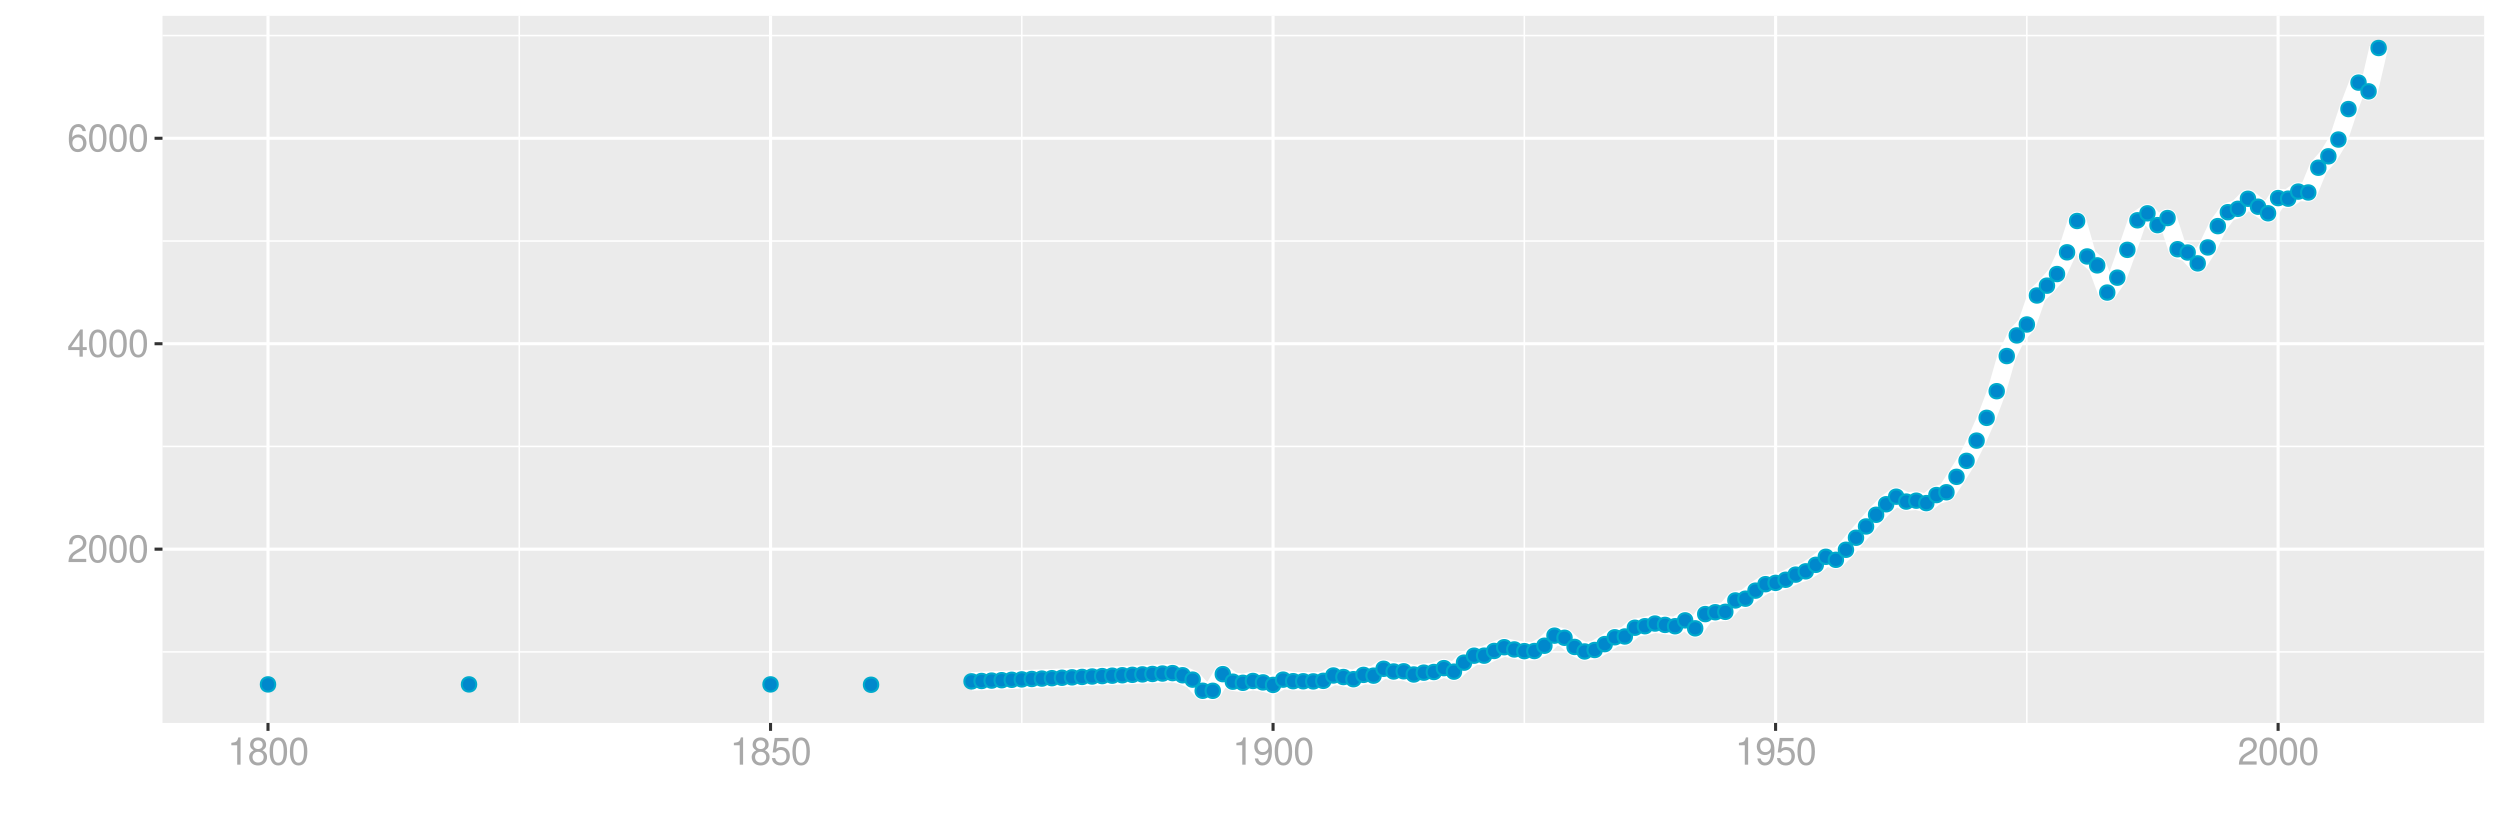 <?xml version="1.0" encoding="UTF-8"?>
<svg xmlns="http://www.w3.org/2000/svg" xmlns:xlink="http://www.w3.org/1999/xlink" width="864pt" height="288pt" viewBox="0 0 864 288" version="1.1">
<defs>
<g>
<symbol overflow="visible" id="glyph0-0">
<path style="stroke:none;" d=""/>
</symbol>
<symbol overflow="visible" id="glyph0-1">
<path style="stroke:none;" d="M 6.578 -1.125 L 1.734 -1.125 C 1.844 -1.906 2.266 -2.406 3.391 -3.094 L 4.688 -3.828 C 5.984 -4.531 6.641 -5.5 6.641 -6.656 C 6.641 -7.438 6.328 -8.156 5.781 -8.672 C 5.234 -9.172 4.562 -9.406 3.688 -9.406 C 2.516 -9.406 1.656 -8.984 1.141 -8.172 C 0.812 -7.688 0.672 -7.094 0.656 -6.156 L 1.797 -6.156 C 1.828 -6.781 1.906 -7.156 2.062 -7.469 C 2.359 -8.047 2.969 -8.391 3.656 -8.391 C 4.688 -8.391 5.469 -7.641 5.469 -6.625 C 5.469 -5.875 5.047 -5.219 4.219 -4.766 L 3.031 -4.062 C 1.109 -2.953 0.547 -2.062 0.438 -0.016 L 6.578 -0.016 Z M 6.578 -1.125 "/>
</symbol>
<symbol overflow="visible" id="glyph0-2">
<path style="stroke:none;" d="M 3.578 -9.406 C 2.719 -9.406 1.938 -9.016 1.453 -8.375 C 0.859 -7.547 0.562 -6.297 0.562 -4.547 C 0.562 -1.375 1.594 0.297 3.578 0.297 C 5.531 0.297 6.594 -1.375 6.594 -4.469 C 6.594 -6.297 6.312 -7.516 5.688 -8.375 C 5.219 -9.016 4.453 -9.406 3.578 -9.406 Z M 3.578 -8.391 C 4.812 -8.391 5.422 -7.125 5.422 -4.578 C 5.422 -1.891 4.828 -0.656 3.547 -0.656 C 2.344 -0.656 1.734 -1.953 1.734 -4.531 C 1.734 -7.125 2.344 -8.391 3.578 -8.391 Z M 3.578 -8.391 "/>
</symbol>
<symbol overflow="visible" id="glyph0-3">
<path style="stroke:none;" d="M 4.25 -2.281 L 4.25 0 L 5.391 0 L 5.391 -2.281 L 6.766 -2.281 L 6.766 -3.297 L 5.391 -3.297 L 5.391 -9.406 L 4.547 -9.406 L 0.359 -3.484 L 0.359 -2.281 Z M 4.25 -3.297 L 1.359 -3.297 L 4.25 -7.453 Z M 4.25 -3.297 "/>
</symbol>
<symbol overflow="visible" id="glyph0-4">
<path style="stroke:none;" d="M 6.469 -6.953 C 6.25 -8.484 5.266 -9.406 3.859 -9.406 C 2.844 -9.406 1.938 -8.906 1.391 -8.062 C 0.812 -7.141 0.562 -6 0.562 -4.297 C 0.562 -2.703 0.781 -1.703 1.344 -0.875 C 1.828 -0.109 2.641 0.297 3.656 0.297 C 5.406 0.297 6.672 -1.016 6.672 -2.844 C 6.672 -4.578 5.5 -5.797 3.844 -5.797 C 2.938 -5.797 2.219 -5.453 1.734 -4.766 C 1.734 -7.094 2.469 -8.391 3.781 -8.391 C 4.594 -8.391 5.141 -7.859 5.328 -6.953 Z M 3.703 -4.781 C 4.812 -4.781 5.5 -4 5.5 -2.75 C 5.5 -1.578 4.719 -0.719 3.672 -0.719 C 2.594 -0.719 1.797 -1.609 1.797 -2.812 C 1.797 -3.984 2.578 -4.781 3.703 -4.781 Z M 3.703 -4.781 "/>
</symbol>
<symbol overflow="visible" id="glyph0-5">
<path style="stroke:none;" d="M 3.359 -6.688 L 3.359 0 L 4.516 0 L 4.516 -9.406 L 3.75 -9.406 C 3.359 -7.953 3.094 -7.766 1.328 -7.531 L 1.328 -6.688 Z M 3.359 -6.688 "/>
</symbol>
<symbol overflow="visible" id="glyph0-6">
<path style="stroke:none;" d="M 5.078 -4.953 C 6.047 -5.531 6.344 -6 6.344 -6.891 C 6.344 -8.375 5.219 -9.406 3.578 -9.406 C 1.953 -9.406 0.812 -8.375 0.812 -6.906 C 0.812 -6 1.109 -5.547 2.047 -4.953 C 1 -4.422 0.484 -3.656 0.484 -2.609 C 0.484 -0.891 1.734 0.297 3.578 0.297 C 5.391 0.297 6.672 -0.891 6.672 -2.609 C 6.672 -3.656 6.156 -4.422 5.078 -4.953 Z M 3.578 -8.391 C 4.547 -8.391 5.172 -7.797 5.172 -6.859 C 5.172 -5.984 4.531 -5.391 3.578 -5.391 C 2.594 -5.391 1.969 -5.984 1.969 -6.891 C 1.969 -7.797 2.594 -8.391 3.578 -8.391 Z M 3.578 -4.438 C 4.719 -4.438 5.5 -3.672 5.5 -2.594 C 5.5 -1.453 4.734 -0.719 3.547 -0.719 C 2.438 -0.719 1.656 -1.484 1.656 -2.578 C 1.656 -3.688 2.422 -4.438 3.578 -4.438 Z M 3.578 -4.438 "/>
</symbol>
<symbol overflow="visible" id="glyph0-7">
<path style="stroke:none;" d="M 6.188 -9.219 L 1.438 -9.219 L 0.734 -4.203 L 1.797 -4.203 C 2.328 -4.844 2.766 -5.062 3.5 -5.062 C 4.734 -5.062 5.5 -4.219 5.5 -2.844 C 5.5 -1.516 4.734 -0.719 3.484 -0.719 C 2.484 -0.719 1.875 -1.219 1.594 -2.266 L 0.453 -2.266 C 0.609 -1.516 0.734 -1.141 1.016 -0.812 C 1.531 -0.109 2.469 0.297 3.516 0.297 C 5.375 0.297 6.672 -1.047 6.672 -3 C 6.672 -4.828 5.453 -6.078 3.688 -6.078 C 3.047 -6.078 2.516 -5.906 1.984 -5.516 L 2.359 -8.094 L 6.188 -8.094 Z M 6.188 -9.219 "/>
</symbol>
<symbol overflow="visible" id="glyph0-8">
<path style="stroke:none;" d="M 0.688 -2.141 C 0.906 -0.609 1.891 0.297 3.297 0.297 C 4.328 0.297 5.234 -0.188 5.781 -1.047 C 6.359 -1.969 6.609 -3.109 6.609 -4.812 C 6.609 -6.391 6.391 -7.391 5.844 -8.234 C 5.328 -9 4.531 -9.406 3.516 -9.406 C 1.75 -9.406 0.5 -8.094 0.5 -6.266 C 0.5 -4.531 1.656 -3.312 3.328 -3.312 C 4.203 -3.312 4.844 -3.625 5.438 -4.344 C 5.422 -2 4.688 -0.719 3.375 -0.719 C 2.578 -0.719 2.016 -1.234 1.828 -2.141 Z M 3.5 -8.391 C 4.562 -8.391 5.375 -7.5 5.375 -6.297 C 5.375 -5.141 4.594 -4.328 3.453 -4.328 C 2.359 -4.328 1.656 -5.109 1.656 -6.359 C 1.656 -7.547 2.438 -8.391 3.5 -8.391 Z M 3.5 -8.391 "/>
</symbol>
</g>
<clipPath id="clip1">
  <path d="M 56.152 5.48 L 858.523 5.48 L 858.523 249.852 L 56.152 249.852 Z M 56.152 5.48 "/>
</clipPath>
<clipPath id="clip2">
  <path d="M 56.152 225 L 858.523 225 L 858.523 226 L 56.152 226 Z M 56.152 225 "/>
</clipPath>
<clipPath id="clip3">
  <path d="M 56.152 154 L 858.523 154 L 858.523 155 L 56.152 155 Z M 56.152 154 "/>
</clipPath>
<clipPath id="clip4">
  <path d="M 56.152 83 L 858.523 83 L 858.523 84 L 56.152 84 Z M 56.152 83 "/>
</clipPath>
<clipPath id="clip5">
  <path d="M 56.152 12 L 858.523 12 L 858.523 13 L 56.152 13 Z M 56.152 12 "/>
</clipPath>
<clipPath id="clip6">
  <path d="M 179 5.48 L 180 5.48 L 180 249.852 L 179 249.852 Z M 179 5.48 "/>
</clipPath>
<clipPath id="clip7">
  <path d="M 352 5.48 L 354 5.48 L 354 249.852 L 352 249.852 Z M 352 5.48 "/>
</clipPath>
<clipPath id="clip8">
  <path d="M 526 5.48 L 528 5.48 L 528 249.852 L 526 249.852 Z M 526 5.48 "/>
</clipPath>
<clipPath id="clip9">
  <path d="M 700 5.48 L 701 5.48 L 701 249.852 L 700 249.852 Z M 700 5.48 "/>
</clipPath>
<clipPath id="clip10">
  <path d="M 56.152 189 L 858.523 189 L 858.523 191 L 56.152 191 Z M 56.152 189 "/>
</clipPath>
<clipPath id="clip11">
  <path d="M 56.152 118 L 858.523 118 L 858.523 120 L 56.152 120 Z M 56.152 118 "/>
</clipPath>
<clipPath id="clip12">
  <path d="M 56.152 47 L 858.523 47 L 858.523 49 L 56.152 49 Z M 56.152 47 "/>
</clipPath>
<clipPath id="clip13">
  <path d="M 92 5.48 L 94 5.48 L 94 249.852 L 92 249.852 Z M 92 5.48 "/>
</clipPath>
<clipPath id="clip14">
  <path d="M 265 5.48 L 267 5.48 L 267 249.852 L 265 249.852 Z M 265 5.48 "/>
</clipPath>
<clipPath id="clip15">
  <path d="M 439 5.48 L 441 5.48 L 441 249.852 L 439 249.852 Z M 439 5.48 "/>
</clipPath>
<clipPath id="clip16">
  <path d="M 613 5.48 L 615 5.48 L 615 249.852 L 613 249.852 Z M 613 5.48 "/>
</clipPath>
<clipPath id="clip17">
  <path d="M 786 5.48 L 788 5.48 L 788 249.852 L 786 249.852 Z M 786 5.48 "/>
</clipPath>
</defs>
<g id="surface4736">
<rect x="0" y="0" width="864" height="288" style="fill:rgb(100%,100%,100%);fill-opacity:1;stroke:none;"/>
<rect x="0" y="0" width="864" height="288" style="fill:rgb(100%,100%,100%);fill-opacity:1;stroke:none;"/>
<path style="fill:none;stroke-width:1.067;stroke-linecap:round;stroke-linejoin:round;stroke:rgb(100%,100%,100%);stroke-opacity:1;stroke-miterlimit:10;" d="M 0 288 L 864 288 L 864 0 L 0 0 Z M 0 288 "/>
<g clip-path="url(#clip1)" clip-rule="nonzero">
<path style=" stroke:none;fill-rule:nonzero;fill:rgb(92.157%,92.157%,92.157%);fill-opacity:1;" d="M 56.152 249.848 L 858.523 249.848 L 858.523 5.477 L 56.152 5.477 Z M 56.152 249.848 "/>
</g>
<g clip-path="url(#clip2)" clip-rule="nonzero">
<path style="fill:none;stroke-width:0.533;stroke-linecap:butt;stroke-linejoin:round;stroke:rgb(100%,100%,100%);stroke-opacity:1;stroke-miterlimit:10;" d="M 56.152 225.293 L 858.52 225.293 "/>
</g>
<g clip-path="url(#clip3)" clip-rule="nonzero">
<path style="fill:none;stroke-width:0.533;stroke-linecap:butt;stroke-linejoin:round;stroke:rgb(100%,100%,100%);stroke-opacity:1;stroke-miterlimit:10;" d="M 56.152 154.293 L 858.52 154.293 "/>
</g>
<g clip-path="url(#clip4)" clip-rule="nonzero">
<path style="fill:none;stroke-width:0.533;stroke-linecap:butt;stroke-linejoin:round;stroke:rgb(100%,100%,100%);stroke-opacity:1;stroke-miterlimit:10;" d="M 56.152 83.293 L 858.52 83.293 "/>
</g>
<g clip-path="url(#clip5)" clip-rule="nonzero">
<path style="fill:none;stroke-width:0.533;stroke-linecap:butt;stroke-linejoin:round;stroke:rgb(100%,100%,100%);stroke-opacity:1;stroke-miterlimit:10;" d="M 56.152 12.293 L 858.52 12.293 "/>
</g>
<g clip-path="url(#clip6)" clip-rule="nonzero">
<path style="fill:none;stroke-width:0.533;stroke-linecap:butt;stroke-linejoin:round;stroke:rgb(100%,100%,100%);stroke-opacity:1;stroke-miterlimit:10;" d="M 179.457 249.848 L 179.457 5.48 "/>
</g>
<g clip-path="url(#clip7)" clip-rule="nonzero">
<path style="fill:none;stroke-width:0.533;stroke-linecap:butt;stroke-linejoin:round;stroke:rgb(100%,100%,100%);stroke-opacity:1;stroke-miterlimit:10;" d="M 353.133 249.848 L 353.133 5.48 "/>
</g>
<g clip-path="url(#clip8)" clip-rule="nonzero">
<path style="fill:none;stroke-width:0.533;stroke-linecap:butt;stroke-linejoin:round;stroke:rgb(100%,100%,100%);stroke-opacity:1;stroke-miterlimit:10;" d="M 526.805 249.848 L 526.805 5.48 "/>
</g>
<g clip-path="url(#clip9)" clip-rule="nonzero">
<path style="fill:none;stroke-width:0.533;stroke-linecap:butt;stroke-linejoin:round;stroke:rgb(100%,100%,100%);stroke-opacity:1;stroke-miterlimit:10;" d="M 700.477 249.848 L 700.477 5.48 "/>
</g>
<g clip-path="url(#clip10)" clip-rule="nonzero">
<path style="fill:none;stroke-width:1.067;stroke-linecap:butt;stroke-linejoin:round;stroke:rgb(100%,100%,100%);stroke-opacity:1;stroke-miterlimit:10;" d="M 56.152 189.793 L 858.52 189.793 "/>
</g>
<g clip-path="url(#clip11)" clip-rule="nonzero">
<path style="fill:none;stroke-width:1.067;stroke-linecap:butt;stroke-linejoin:round;stroke:rgb(100%,100%,100%);stroke-opacity:1;stroke-miterlimit:10;" d="M 56.152 118.793 L 858.52 118.793 "/>
</g>
<g clip-path="url(#clip12)" clip-rule="nonzero">
<path style="fill:none;stroke-width:1.067;stroke-linecap:butt;stroke-linejoin:round;stroke:rgb(100%,100%,100%);stroke-opacity:1;stroke-miterlimit:10;" d="M 56.152 47.793 L 858.52 47.793 "/>
</g>
<g clip-path="url(#clip13)" clip-rule="nonzero">
<path style="fill:none;stroke-width:1.067;stroke-linecap:butt;stroke-linejoin:round;stroke:rgb(100%,100%,100%);stroke-opacity:1;stroke-miterlimit:10;" d="M 92.621 249.848 L 92.621 5.48 "/>
</g>
<g clip-path="url(#clip14)" clip-rule="nonzero">
<path style="fill:none;stroke-width:1.067;stroke-linecap:butt;stroke-linejoin:round;stroke:rgb(100%,100%,100%);stroke-opacity:1;stroke-miterlimit:10;" d="M 266.297 249.848 L 266.297 5.48 "/>
</g>
<g clip-path="url(#clip15)" clip-rule="nonzero">
<path style="fill:none;stroke-width:1.067;stroke-linecap:butt;stroke-linejoin:round;stroke:rgb(100%,100%,100%);stroke-opacity:1;stroke-miterlimit:10;" d="M 439.969 249.848 L 439.969 5.48 "/>
</g>
<g clip-path="url(#clip16)" clip-rule="nonzero">
<path style="fill:none;stroke-width:1.067;stroke-linecap:butt;stroke-linejoin:round;stroke:rgb(100%,100%,100%);stroke-opacity:1;stroke-miterlimit:10;" d="M 613.641 249.848 L 613.641 5.48 "/>
</g>
<g clip-path="url(#clip17)" clip-rule="nonzero">
<path style="fill:none;stroke-width:1.067;stroke-linecap:butt;stroke-linejoin:round;stroke:rgb(100%,100%,100%);stroke-opacity:1;stroke-miterlimit:10;" d="M 787.316 249.848 L 787.316 5.48 "/>
</g>
<path style="fill:none;stroke-width:6.402;stroke-linecap:butt;stroke-linejoin:round;stroke:rgb(100%,100%,100%);stroke-opacity:1;stroke-miterlimit:10;" d="M 335.766 235.484 L 346.184 235.074 L 349.66 234.938 L 353.133 234.797 L 356.605 234.66 L 363.551 234.379 L 367.027 234.234 L 370.5 234.094 L 380.918 233.66 L 384.395 233.516 L 391.34 233.219 L 394.812 233.074 L 398.285 232.926 L 401.762 232.773 L 405.234 232.625 L 408.707 233.367 L 412.18 234.883 L 415.652 238.727 L 419.129 238.742 L 422.602 232.984 L 426.074 235.59 L 429.547 235.977 L 433.02 235.34 L 436.496 235.84 L 439.969 236.711 L 443.441 234.883 L 446.914 235.418 L 450.391 235.449 L 453.863 235.492 L 457.336 235.301 L 460.809 233.449 L 464.281 233.984 L 467.758 234.734 L 471.23 233.238 L 474.703 233.504 L 478.176 231.129 L 481.648 232.066 L 485.125 232.004 L 488.598 233.105 L 492.07 232.469 L 495.543 232.246 L 499.016 230.906 L 502.492 232.121 L 505.965 229.012 L 509.438 226.605 L 512.91 226.594 L 516.383 224.973 L 519.859 223.676 L 523.332 224.445 L 526.805 225.031 L 530.277 225 L 533.75 223.172 L 537.227 219.68 L 540.699 220.414 L 544.172 223.582 L 547.645 225.145 L 551.117 224.641 L 554.594 222.605 L 558.066 220.242 L 561.539 219.969 L 565.012 216.949 L 568.488 216.422 L 571.961 215.496 L 575.434 215.965 L 578.906 216.43 L 582.379 214.398 L 585.855 217.156 L 589.328 212.23 L 592.801 211.594 L 596.273 211.453 L 599.746 207.512 L 603.223 206.91 L 606.695 204.129 L 610.168 201.891 L 613.641 201.449 L 617.113 200.371 L 620.59 198.59 L 624.062 197.457 L 627.535 195.203 L 631.008 192.43 L 634.48 193.469 L 637.957 190.004 L 641.43 185.848 L 644.902 181.949 L 648.375 177.906 L 651.848 174.27 L 655.324 171.656 L 658.797 173.348 L 662.27 173.031 L 665.742 173.875 L 669.219 171.094 L 672.691 170.129 L 676.164 164.793 L 679.637 159.27 L 683.109 152.281 L 686.586 144.406 L 690.059 135.199 L 693.531 123.051 L 697.004 115.922 L 700.477 112.141 L 703.953 102.121 L 707.426 98.723 L 710.898 94.711 L 714.371 87.199 L 717.844 76.371 L 721.32 88.633 L 724.793 91.715 L 728.266 101.109 L 731.738 95.961 L 735.211 86.348 L 738.688 76.137 L 742.16 73.727 L 745.633 77.809 L 749.105 75.352 L 752.578 86.133 L 756.055 87.277 L 759.527 91.023 L 763 85.512 L 766.473 78.148 L 769.945 73.34 L 773.422 72.172 L 776.895 68.691 L 780.367 71.441 L 783.84 73.715 L 787.316 68.457 L 790.789 68.66 L 794.262 66.211 L 797.734 66.523 L 801.207 57.969 L 804.684 54.023 L 808.156 48.227 L 811.629 37.691 L 815.102 28.551 L 818.574 31.57 L 822.051 16.586 "/>
<path style="fill-rule:nonzero;fill:rgb(0%,53.333%,80%);fill-opacity:1;stroke-width:0.709;stroke-linecap:round;stroke-linejoin:round;stroke:rgb(0%,66.667%,80%);stroke-opacity:1;stroke-miterlimit:10;" d="M 95.109 236.531 C 95.109 239.848 90.133 239.848 90.133 236.531 C 90.133 233.211 95.109 233.211 95.109 236.531 "/>
<path style="fill-rule:nonzero;fill:rgb(0%,53.333%,80%);fill-opacity:1;stroke-width:0.709;stroke-linecap:round;stroke-linejoin:round;stroke:rgb(0%,66.667%,80%);stroke-opacity:1;stroke-miterlimit:10;" d="M 164.578 236.531 C 164.578 239.848 159.602 239.848 159.602 236.531 C 159.602 233.211 164.578 233.211 164.578 236.531 "/>
<path style="fill-rule:nonzero;fill:rgb(0%,53.333%,80%);fill-opacity:1;stroke-width:0.709;stroke-linecap:round;stroke-linejoin:round;stroke:rgb(0%,66.667%,80%);stroke-opacity:1;stroke-miterlimit:10;" d="M 268.785 236.531 C 268.785 239.848 263.809 239.848 263.809 236.531 C 263.809 233.211 268.785 233.211 268.785 236.531 "/>
<path style="fill-rule:nonzero;fill:rgb(0%,53.333%,80%);fill-opacity:1;stroke-width:0.709;stroke-linecap:round;stroke-linejoin:round;stroke:rgb(0%,66.667%,80%);stroke-opacity:1;stroke-miterlimit:10;" d="M 303.52 236.652 C 303.52 239.969 298.543 239.969 298.543 236.652 C 298.543 233.336 303.52 233.336 303.52 236.652 "/>
<path style="fill-rule:nonzero;fill:rgb(0%,53.333%,80%);fill-opacity:1;stroke-width:0.709;stroke-linecap:round;stroke-linejoin:round;stroke:rgb(0%,66.667%,80%);stroke-opacity:1;stroke-miterlimit:10;" d="M 338.254 235.484 C 338.254 238.801 333.277 238.801 333.277 235.484 C 333.277 232.164 338.254 232.164 338.254 235.484 "/>
<path style="fill-rule:nonzero;fill:rgb(0%,53.333%,80%);fill-opacity:1;stroke-width:0.709;stroke-linecap:round;stroke-linejoin:round;stroke:rgb(0%,66.667%,80%);stroke-opacity:1;stroke-miterlimit:10;" d="M 341.727 235.348 C 341.727 238.664 336.75 238.664 336.75 235.348 C 336.75 232.027 341.727 232.027 341.727 235.348 "/>
<path style="fill-rule:nonzero;fill:rgb(0%,53.333%,80%);fill-opacity:1;stroke-width:0.709;stroke-linecap:round;stroke-linejoin:round;stroke:rgb(0%,66.667%,80%);stroke-opacity:1;stroke-miterlimit:10;" d="M 345.199 235.211 C 345.199 238.527 340.223 238.527 340.223 235.211 C 340.223 231.895 345.199 231.895 345.199 235.211 "/>
<path style="fill-rule:nonzero;fill:rgb(0%,53.333%,80%);fill-opacity:1;stroke-width:0.709;stroke-linecap:round;stroke-linejoin:round;stroke:rgb(0%,66.667%,80%);stroke-opacity:1;stroke-miterlimit:10;" d="M 348.672 235.074 C 348.672 238.395 343.695 238.395 343.695 235.074 C 343.695 231.758 348.672 231.758 348.672 235.074 "/>
<path style="fill-rule:nonzero;fill:rgb(0%,53.333%,80%);fill-opacity:1;stroke-width:0.709;stroke-linecap:round;stroke-linejoin:round;stroke:rgb(0%,66.667%,80%);stroke-opacity:1;stroke-miterlimit:10;" d="M 352.148 234.938 C 352.148 238.254 347.172 238.254 347.172 234.938 C 347.172 231.617 352.148 231.617 352.148 234.938 "/>
<path style="fill-rule:nonzero;fill:rgb(0%,53.333%,80%);fill-opacity:1;stroke-width:0.709;stroke-linecap:round;stroke-linejoin:round;stroke:rgb(0%,66.667%,80%);stroke-opacity:1;stroke-miterlimit:10;" d="M 355.621 234.797 C 355.621 238.113 350.645 238.113 350.645 234.797 C 350.645 231.477 355.621 231.477 355.621 234.797 "/>
<path style="fill-rule:nonzero;fill:rgb(0%,53.333%,80%);fill-opacity:1;stroke-width:0.709;stroke-linecap:round;stroke-linejoin:round;stroke:rgb(0%,66.667%,80%);stroke-opacity:1;stroke-miterlimit:10;" d="M 359.094 234.66 C 359.094 237.977 354.117 237.977 354.117 234.66 C 354.117 231.34 359.094 231.34 359.094 234.66 "/>
<path style="fill-rule:nonzero;fill:rgb(0%,53.333%,80%);fill-opacity:1;stroke-width:0.709;stroke-linecap:round;stroke-linejoin:round;stroke:rgb(0%,66.667%,80%);stroke-opacity:1;stroke-miterlimit:10;" d="M 362.566 234.52 C 362.566 237.836 357.59 237.836 357.59 234.52 C 357.59 231.203 362.566 231.203 362.566 234.52 "/>
<path style="fill-rule:nonzero;fill:rgb(0%,53.333%,80%);fill-opacity:1;stroke-width:0.709;stroke-linecap:round;stroke-linejoin:round;stroke:rgb(0%,66.667%,80%);stroke-opacity:1;stroke-miterlimit:10;" d="M 366.039 234.379 C 366.039 237.695 361.062 237.695 361.062 234.379 C 361.062 231.059 366.039 231.059 366.039 234.379 "/>
<path style="fill-rule:nonzero;fill:rgb(0%,53.333%,80%);fill-opacity:1;stroke-width:0.709;stroke-linecap:round;stroke-linejoin:round;stroke:rgb(0%,66.667%,80%);stroke-opacity:1;stroke-miterlimit:10;" d="M 369.516 234.234 C 369.516 237.551 364.539 237.551 364.539 234.234 C 364.539 230.918 369.516 230.918 369.516 234.234 "/>
<path style="fill-rule:nonzero;fill:rgb(0%,53.333%,80%);fill-opacity:1;stroke-width:0.709;stroke-linecap:round;stroke-linejoin:round;stroke:rgb(0%,66.667%,80%);stroke-opacity:1;stroke-miterlimit:10;" d="M 372.988 234.094 C 372.988 237.41 368.012 237.41 368.012 234.094 C 368.012 230.773 372.988 230.773 372.988 234.094 "/>
<path style="fill-rule:nonzero;fill:rgb(0%,53.333%,80%);fill-opacity:1;stroke-width:0.709;stroke-linecap:round;stroke-linejoin:round;stroke:rgb(0%,66.667%,80%);stroke-opacity:1;stroke-miterlimit:10;" d="M 376.461 233.949 C 376.461 237.266 371.484 237.266 371.484 233.949 C 371.484 230.629 376.461 230.629 376.461 233.949 "/>
<path style="fill-rule:nonzero;fill:rgb(0%,53.333%,80%);fill-opacity:1;stroke-width:0.709;stroke-linecap:round;stroke-linejoin:round;stroke:rgb(0%,66.667%,80%);stroke-opacity:1;stroke-miterlimit:10;" d="M 379.934 233.805 C 379.934 237.121 374.957 237.121 374.957 233.805 C 374.957 230.484 379.934 230.484 379.934 233.805 "/>
<path style="fill-rule:nonzero;fill:rgb(0%,53.333%,80%);fill-opacity:1;stroke-width:0.709;stroke-linecap:round;stroke-linejoin:round;stroke:rgb(0%,66.667%,80%);stroke-opacity:1;stroke-miterlimit:10;" d="M 383.406 233.66 C 383.406 236.98 378.43 236.98 378.43 233.66 C 378.43 230.344 383.406 230.344 383.406 233.66 "/>
<path style="fill-rule:nonzero;fill:rgb(0%,53.333%,80%);fill-opacity:1;stroke-width:0.709;stroke-linecap:round;stroke-linejoin:round;stroke:rgb(0%,66.667%,80%);stroke-opacity:1;stroke-miterlimit:10;" d="M 386.883 233.516 C 386.883 236.832 381.906 236.832 381.906 233.516 C 381.906 230.199 386.883 230.199 386.883 233.516 "/>
<path style="fill-rule:nonzero;fill:rgb(0%,53.333%,80%);fill-opacity:1;stroke-width:0.709;stroke-linecap:round;stroke-linejoin:round;stroke:rgb(0%,66.667%,80%);stroke-opacity:1;stroke-miterlimit:10;" d="M 390.355 233.367 C 390.355 236.684 385.379 236.684 385.379 233.367 C 385.379 230.051 390.355 230.051 390.355 233.367 "/>
<path style="fill-rule:nonzero;fill:rgb(0%,53.333%,80%);fill-opacity:1;stroke-width:0.709;stroke-linecap:round;stroke-linejoin:round;stroke:rgb(0%,66.667%,80%);stroke-opacity:1;stroke-miterlimit:10;" d="M 393.828 233.219 C 393.828 236.535 388.852 236.535 388.852 233.219 C 388.852 229.902 393.828 229.902 393.828 233.219 "/>
<path style="fill-rule:nonzero;fill:rgb(0%,53.333%,80%);fill-opacity:1;stroke-width:0.709;stroke-linecap:round;stroke-linejoin:round;stroke:rgb(0%,66.667%,80%);stroke-opacity:1;stroke-miterlimit:10;" d="M 397.301 233.074 C 397.301 236.391 392.324 236.391 392.324 233.074 C 392.324 229.754 397.301 229.754 397.301 233.074 "/>
<path style="fill-rule:nonzero;fill:rgb(0%,53.333%,80%);fill-opacity:1;stroke-width:0.709;stroke-linecap:round;stroke-linejoin:round;stroke:rgb(0%,66.667%,80%);stroke-opacity:1;stroke-miterlimit:10;" d="M 400.773 232.926 C 400.773 236.242 395.797 236.242 395.797 232.926 C 395.797 229.605 400.773 229.605 400.773 232.926 "/>
<path style="fill-rule:nonzero;fill:rgb(0%,53.333%,80%);fill-opacity:1;stroke-width:0.709;stroke-linecap:round;stroke-linejoin:round;stroke:rgb(0%,66.667%,80%);stroke-opacity:1;stroke-miterlimit:10;" d="M 404.25 232.773 C 404.25 236.094 399.273 236.094 399.273 232.773 C 399.273 229.457 404.25 229.457 404.25 232.773 "/>
<path style="fill-rule:nonzero;fill:rgb(0%,53.333%,80%);fill-opacity:1;stroke-width:0.709;stroke-linecap:round;stroke-linejoin:round;stroke:rgb(0%,66.667%,80%);stroke-opacity:1;stroke-miterlimit:10;" d="M 407.723 232.625 C 407.723 235.941 402.746 235.941 402.746 232.625 C 402.746 229.309 407.723 229.309 407.723 232.625 "/>
<path style="fill-rule:nonzero;fill:rgb(0%,53.333%,80%);fill-opacity:1;stroke-width:0.709;stroke-linecap:round;stroke-linejoin:round;stroke:rgb(0%,66.667%,80%);stroke-opacity:1;stroke-miterlimit:10;" d="M 411.195 233.367 C 411.195 236.688 406.219 236.688 406.219 233.367 C 406.219 230.051 411.195 230.051 411.195 233.367 "/>
<path style="fill-rule:nonzero;fill:rgb(0%,53.333%,80%);fill-opacity:1;stroke-width:0.709;stroke-linecap:round;stroke-linejoin:round;stroke:rgb(0%,66.667%,80%);stroke-opacity:1;stroke-miterlimit:10;" d="M 414.668 234.883 C 414.668 238.199 409.691 238.199 409.691 234.883 C 409.691 231.566 414.668 231.566 414.668 234.883 "/>
<path style="fill-rule:nonzero;fill:rgb(0%,53.333%,80%);fill-opacity:1;stroke-width:0.709;stroke-linecap:round;stroke-linejoin:round;stroke:rgb(0%,66.667%,80%);stroke-opacity:1;stroke-miterlimit:10;" d="M 418.141 238.727 C 418.141 242.047 413.164 242.047 413.164 238.727 C 413.164 235.41 418.141 235.41 418.141 238.727 "/>
<path style="fill-rule:nonzero;fill:rgb(0%,53.333%,80%);fill-opacity:1;stroke-width:0.709;stroke-linecap:round;stroke-linejoin:round;stroke:rgb(0%,66.667%,80%);stroke-opacity:1;stroke-miterlimit:10;" d="M 421.617 238.742 C 421.617 242.059 416.641 242.059 416.641 238.742 C 416.641 235.426 421.617 235.426 421.617 238.742 "/>
<path style="fill-rule:nonzero;fill:rgb(0%,53.333%,80%);fill-opacity:1;stroke-width:0.709;stroke-linecap:round;stroke-linejoin:round;stroke:rgb(0%,66.667%,80%);stroke-opacity:1;stroke-miterlimit:10;" d="M 425.09 232.984 C 425.09 236.301 420.113 236.301 420.113 232.984 C 420.113 229.664 425.09 229.664 425.09 232.984 "/>
<path style="fill-rule:nonzero;fill:rgb(0%,53.333%,80%);fill-opacity:1;stroke-width:0.709;stroke-linecap:round;stroke-linejoin:round;stroke:rgb(0%,66.667%,80%);stroke-opacity:1;stroke-miterlimit:10;" d="M 428.562 235.59 C 428.562 238.91 423.586 238.91 423.586 235.59 C 423.586 232.273 428.562 232.273 428.562 235.59 "/>
<path style="fill-rule:nonzero;fill:rgb(0%,53.333%,80%);fill-opacity:1;stroke-width:0.709;stroke-linecap:round;stroke-linejoin:round;stroke:rgb(0%,66.667%,80%);stroke-opacity:1;stroke-miterlimit:10;" d="M 432.035 235.977 C 432.035 239.293 427.059 239.293 427.059 235.977 C 427.059 232.66 432.035 232.66 432.035 235.977 "/>
<path style="fill-rule:nonzero;fill:rgb(0%,53.333%,80%);fill-opacity:1;stroke-width:0.709;stroke-linecap:round;stroke-linejoin:round;stroke:rgb(0%,66.667%,80%);stroke-opacity:1;stroke-miterlimit:10;" d="M 435.508 235.34 C 435.508 238.656 430.531 238.656 430.531 235.34 C 430.531 232.023 435.508 232.023 435.508 235.34 "/>
<path style="fill-rule:nonzero;fill:rgb(0%,53.333%,80%);fill-opacity:1;stroke-width:0.709;stroke-linecap:round;stroke-linejoin:round;stroke:rgb(0%,66.667%,80%);stroke-opacity:1;stroke-miterlimit:10;" d="M 438.984 235.84 C 438.984 239.156 434.008 239.156 434.008 235.84 C 434.008 232.52 438.984 232.52 438.984 235.84 "/>
<path style="fill-rule:nonzero;fill:rgb(0%,53.333%,80%);fill-opacity:1;stroke-width:0.709;stroke-linecap:round;stroke-linejoin:round;stroke:rgb(0%,66.667%,80%);stroke-opacity:1;stroke-miterlimit:10;" d="M 442.457 236.711 C 442.457 240.027 437.48 240.027 437.48 236.711 C 437.48 233.391 442.457 233.391 442.457 236.711 "/>
<path style="fill-rule:nonzero;fill:rgb(0%,53.333%,80%);fill-opacity:1;stroke-width:0.709;stroke-linecap:round;stroke-linejoin:round;stroke:rgb(0%,66.667%,80%);stroke-opacity:1;stroke-miterlimit:10;" d="M 445.93 234.883 C 445.93 238.199 440.953 238.199 440.953 234.883 C 440.953 231.562 445.93 231.562 445.93 234.883 "/>
<path style="fill-rule:nonzero;fill:rgb(0%,53.333%,80%);fill-opacity:1;stroke-width:0.709;stroke-linecap:round;stroke-linejoin:round;stroke:rgb(0%,66.667%,80%);stroke-opacity:1;stroke-miterlimit:10;" d="M 449.402 235.418 C 449.402 238.738 444.426 238.738 444.426 235.418 C 444.426 232.102 449.402 232.102 449.402 235.418 "/>
<path style="fill-rule:nonzero;fill:rgb(0%,53.333%,80%);fill-opacity:1;stroke-width:0.709;stroke-linecap:round;stroke-linejoin:round;stroke:rgb(0%,66.667%,80%);stroke-opacity:1;stroke-miterlimit:10;" d="M 452.879 235.449 C 452.879 238.766 447.902 238.766 447.902 235.449 C 447.902 232.133 452.879 232.133 452.879 235.449 "/>
<path style="fill-rule:nonzero;fill:rgb(0%,53.333%,80%);fill-opacity:1;stroke-width:0.709;stroke-linecap:round;stroke-linejoin:round;stroke:rgb(0%,66.667%,80%);stroke-opacity:1;stroke-miterlimit:10;" d="M 456.352 235.492 C 456.352 238.809 451.375 238.809 451.375 235.492 C 451.375 232.172 456.352 232.172 456.352 235.492 "/>
<path style="fill-rule:nonzero;fill:rgb(0%,53.333%,80%);fill-opacity:1;stroke-width:0.709;stroke-linecap:round;stroke-linejoin:round;stroke:rgb(0%,66.667%,80%);stroke-opacity:1;stroke-miterlimit:10;" d="M 459.824 235.301 C 459.824 238.617 454.848 238.617 454.848 235.301 C 454.848 231.98 459.824 231.98 459.824 235.301 "/>
<path style="fill-rule:nonzero;fill:rgb(0%,53.333%,80%);fill-opacity:1;stroke-width:0.709;stroke-linecap:round;stroke-linejoin:round;stroke:rgb(0%,66.667%,80%);stroke-opacity:1;stroke-miterlimit:10;" d="M 463.297 233.449 C 463.297 236.766 458.32 236.766 458.32 233.449 C 458.32 230.129 463.297 230.129 463.297 233.449 "/>
<path style="fill-rule:nonzero;fill:rgb(0%,53.333%,80%);fill-opacity:1;stroke-width:0.709;stroke-linecap:round;stroke-linejoin:round;stroke:rgb(0%,66.667%,80%);stroke-opacity:1;stroke-miterlimit:10;" d="M 466.77 233.984 C 466.77 237.301 461.793 237.301 461.793 233.984 C 461.793 230.664 466.77 230.664 466.77 233.984 "/>
<path style="fill-rule:nonzero;fill:rgb(0%,53.333%,80%);fill-opacity:1;stroke-width:0.709;stroke-linecap:round;stroke-linejoin:round;stroke:rgb(0%,66.667%,80%);stroke-opacity:1;stroke-miterlimit:10;" d="M 470.246 234.734 C 470.246 238.051 465.27 238.051 465.27 234.734 C 465.27 231.414 470.246 231.414 470.246 234.734 "/>
<path style="fill-rule:nonzero;fill:rgb(0%,53.333%,80%);fill-opacity:1;stroke-width:0.709;stroke-linecap:round;stroke-linejoin:round;stroke:rgb(0%,66.667%,80%);stroke-opacity:1;stroke-miterlimit:10;" d="M 473.719 233.238 C 473.719 236.555 468.742 236.555 468.742 233.238 C 468.742 229.922 473.719 229.922 473.719 233.238 "/>
<path style="fill-rule:nonzero;fill:rgb(0%,53.333%,80%);fill-opacity:1;stroke-width:0.709;stroke-linecap:round;stroke-linejoin:round;stroke:rgb(0%,66.667%,80%);stroke-opacity:1;stroke-miterlimit:10;" d="M 477.191 233.504 C 477.191 236.82 472.215 236.82 472.215 233.504 C 472.215 230.188 477.191 230.188 477.191 233.504 "/>
<path style="fill-rule:nonzero;fill:rgb(0%,53.333%,80%);fill-opacity:1;stroke-width:0.709;stroke-linecap:round;stroke-linejoin:round;stroke:rgb(0%,66.667%,80%);stroke-opacity:1;stroke-miterlimit:10;" d="M 480.664 231.129 C 480.664 234.445 475.688 234.445 475.688 231.129 C 475.688 227.809 480.664 227.809 480.664 231.129 "/>
<path style="fill-rule:nonzero;fill:rgb(0%,53.333%,80%);fill-opacity:1;stroke-width:0.709;stroke-linecap:round;stroke-linejoin:round;stroke:rgb(0%,66.667%,80%);stroke-opacity:1;stroke-miterlimit:10;" d="M 484.137 232.066 C 484.137 235.387 479.16 235.387 479.16 232.066 C 479.16 228.75 484.137 228.75 484.137 232.066 "/>
<path style="fill-rule:nonzero;fill:rgb(0%,53.333%,80%);fill-opacity:1;stroke-width:0.709;stroke-linecap:round;stroke-linejoin:round;stroke:rgb(0%,66.667%,80%);stroke-opacity:1;stroke-miterlimit:10;" d="M 487.613 232.004 C 487.613 235.32 482.637 235.32 482.637 232.004 C 482.637 228.688 487.613 228.688 487.613 232.004 "/>
<path style="fill-rule:nonzero;fill:rgb(0%,53.333%,80%);fill-opacity:1;stroke-width:0.709;stroke-linecap:round;stroke-linejoin:round;stroke:rgb(0%,66.667%,80%);stroke-opacity:1;stroke-miterlimit:10;" d="M 491.086 233.105 C 491.086 236.426 486.109 236.426 486.109 233.105 C 486.109 229.789 491.086 229.789 491.086 233.105 "/>
<path style="fill-rule:nonzero;fill:rgb(0%,53.333%,80%);fill-opacity:1;stroke-width:0.709;stroke-linecap:round;stroke-linejoin:round;stroke:rgb(0%,66.667%,80%);stroke-opacity:1;stroke-miterlimit:10;" d="M 494.559 232.469 C 494.559 235.785 489.582 235.785 489.582 232.469 C 489.582 229.148 494.559 229.148 494.559 232.469 "/>
<path style="fill-rule:nonzero;fill:rgb(0%,53.333%,80%);fill-opacity:1;stroke-width:0.709;stroke-linecap:round;stroke-linejoin:round;stroke:rgb(0%,66.667%,80%);stroke-opacity:1;stroke-miterlimit:10;" d="M 498.031 232.246 C 498.031 235.562 493.055 235.562 493.055 232.246 C 493.055 228.93 498.031 228.93 498.031 232.246 "/>
<path style="fill-rule:nonzero;fill:rgb(0%,53.333%,80%);fill-opacity:1;stroke-width:0.709;stroke-linecap:round;stroke-linejoin:round;stroke:rgb(0%,66.667%,80%);stroke-opacity:1;stroke-miterlimit:10;" d="M 501.504 230.906 C 501.504 234.223 496.527 234.223 496.527 230.906 C 496.527 227.59 501.504 227.59 501.504 230.906 "/>
<path style="fill-rule:nonzero;fill:rgb(0%,53.333%,80%);fill-opacity:1;stroke-width:0.709;stroke-linecap:round;stroke-linejoin:round;stroke:rgb(0%,66.667%,80%);stroke-opacity:1;stroke-miterlimit:10;" d="M 504.98 232.121 C 504.98 235.441 500.004 235.441 500.004 232.121 C 500.004 228.805 504.98 228.805 504.98 232.121 "/>
<path style="fill-rule:nonzero;fill:rgb(0%,53.333%,80%);fill-opacity:1;stroke-width:0.709;stroke-linecap:round;stroke-linejoin:round;stroke:rgb(0%,66.667%,80%);stroke-opacity:1;stroke-miterlimit:10;" d="M 508.453 229.012 C 508.453 232.332 503.477 232.332 503.477 229.012 C 503.477 225.695 508.453 225.695 508.453 229.012 "/>
<path style="fill-rule:nonzero;fill:rgb(0%,53.333%,80%);fill-opacity:1;stroke-width:0.709;stroke-linecap:round;stroke-linejoin:round;stroke:rgb(0%,66.667%,80%);stroke-opacity:1;stroke-miterlimit:10;" d="M 511.926 226.605 C 511.926 229.922 506.949 229.922 506.949 226.605 C 506.949 223.285 511.926 223.285 511.926 226.605 "/>
<path style="fill-rule:nonzero;fill:rgb(0%,53.333%,80%);fill-opacity:1;stroke-width:0.709;stroke-linecap:round;stroke-linejoin:round;stroke:rgb(0%,66.667%,80%);stroke-opacity:1;stroke-miterlimit:10;" d="M 515.398 226.594 C 515.398 229.914 510.422 229.914 510.422 226.594 C 510.422 223.277 515.398 223.277 515.398 226.594 "/>
<path style="fill-rule:nonzero;fill:rgb(0%,53.333%,80%);fill-opacity:1;stroke-width:0.709;stroke-linecap:round;stroke-linejoin:round;stroke:rgb(0%,66.667%,80%);stroke-opacity:1;stroke-miterlimit:10;" d="M 518.871 224.973 C 518.871 228.289 513.895 228.289 513.895 224.973 C 513.895 221.652 518.871 221.652 518.871 224.973 "/>
<path style="fill-rule:nonzero;fill:rgb(0%,53.333%,80%);fill-opacity:1;stroke-width:0.709;stroke-linecap:round;stroke-linejoin:round;stroke:rgb(0%,66.667%,80%);stroke-opacity:1;stroke-miterlimit:10;" d="M 522.348 223.676 C 522.348 226.992 517.371 226.992 517.371 223.676 C 517.371 220.359 522.348 220.359 522.348 223.676 "/>
<path style="fill-rule:nonzero;fill:rgb(0%,53.333%,80%);fill-opacity:1;stroke-width:0.709;stroke-linecap:round;stroke-linejoin:round;stroke:rgb(0%,66.667%,80%);stroke-opacity:1;stroke-miterlimit:10;" d="M 525.82 224.445 C 525.82 227.762 520.844 227.762 520.844 224.445 C 520.844 221.129 525.82 221.129 525.82 224.445 "/>
<path style="fill-rule:nonzero;fill:rgb(0%,53.333%,80%);fill-opacity:1;stroke-width:0.709;stroke-linecap:round;stroke-linejoin:round;stroke:rgb(0%,66.667%,80%);stroke-opacity:1;stroke-miterlimit:10;" d="M 529.293 225.031 C 529.293 228.348 524.316 228.348 524.316 225.031 C 524.316 221.715 529.293 221.715 529.293 225.031 "/>
<path style="fill-rule:nonzero;fill:rgb(0%,53.333%,80%);fill-opacity:1;stroke-width:0.709;stroke-linecap:round;stroke-linejoin:round;stroke:rgb(0%,66.667%,80%);stroke-opacity:1;stroke-miterlimit:10;" d="M 532.766 225 C 532.766 228.316 527.789 228.316 527.789 225 C 527.789 221.68 532.766 221.68 532.766 225 "/>
<path style="fill-rule:nonzero;fill:rgb(0%,53.333%,80%);fill-opacity:1;stroke-width:0.709;stroke-linecap:round;stroke-linejoin:round;stroke:rgb(0%,66.667%,80%);stroke-opacity:1;stroke-miterlimit:10;" d="M 536.238 223.172 C 536.238 226.488 531.262 226.488 531.262 223.172 C 531.262 219.852 536.238 219.852 536.238 223.172 "/>
<path style="fill-rule:nonzero;fill:rgb(0%,53.333%,80%);fill-opacity:1;stroke-width:0.709;stroke-linecap:round;stroke-linejoin:round;stroke:rgb(0%,66.667%,80%);stroke-opacity:1;stroke-miterlimit:10;" d="M 539.715 219.68 C 539.715 222.996 534.738 222.996 534.738 219.68 C 534.738 216.359 539.715 216.359 539.715 219.68 "/>
<path style="fill-rule:nonzero;fill:rgb(0%,53.333%,80%);fill-opacity:1;stroke-width:0.709;stroke-linecap:round;stroke-linejoin:round;stroke:rgb(0%,66.667%,80%);stroke-opacity:1;stroke-miterlimit:10;" d="M 543.188 220.414 C 543.188 223.734 538.211 223.734 538.211 220.414 C 538.211 217.098 543.188 217.098 543.188 220.414 "/>
<path style="fill-rule:nonzero;fill:rgb(0%,53.333%,80%);fill-opacity:1;stroke-width:0.709;stroke-linecap:round;stroke-linejoin:round;stroke:rgb(0%,66.667%,80%);stroke-opacity:1;stroke-miterlimit:10;" d="M 546.66 223.582 C 546.66 226.898 541.684 226.898 541.684 223.582 C 541.684 220.266 546.66 220.266 546.66 223.582 "/>
<path style="fill-rule:nonzero;fill:rgb(0%,53.333%,80%);fill-opacity:1;stroke-width:0.709;stroke-linecap:round;stroke-linejoin:round;stroke:rgb(0%,66.667%,80%);stroke-opacity:1;stroke-miterlimit:10;" d="M 550.133 225.145 C 550.133 228.461 545.156 228.461 545.156 225.145 C 545.156 221.824 550.133 221.824 550.133 225.145 "/>
<path style="fill-rule:nonzero;fill:rgb(0%,53.333%,80%);fill-opacity:1;stroke-width:0.709;stroke-linecap:round;stroke-linejoin:round;stroke:rgb(0%,66.667%,80%);stroke-opacity:1;stroke-miterlimit:10;" d="M 553.605 224.641 C 553.605 227.961 548.629 227.961 548.629 224.641 C 548.629 221.324 553.605 221.324 553.605 224.641 "/>
<path style="fill-rule:nonzero;fill:rgb(0%,53.333%,80%);fill-opacity:1;stroke-width:0.709;stroke-linecap:round;stroke-linejoin:round;stroke:rgb(0%,66.667%,80%);stroke-opacity:1;stroke-miterlimit:10;" d="M 557.082 222.605 C 557.082 225.922 552.105 225.922 552.105 222.605 C 552.105 219.289 557.082 219.289 557.082 222.605 "/>
<path style="fill-rule:nonzero;fill:rgb(0%,53.333%,80%);fill-opacity:1;stroke-width:0.709;stroke-linecap:round;stroke-linejoin:round;stroke:rgb(0%,66.667%,80%);stroke-opacity:1;stroke-miterlimit:10;" d="M 560.555 220.242 C 560.555 223.559 555.578 223.559 555.578 220.242 C 555.578 216.926 560.555 216.926 560.555 220.242 "/>
<path style="fill-rule:nonzero;fill:rgb(0%,53.333%,80%);fill-opacity:1;stroke-width:0.709;stroke-linecap:round;stroke-linejoin:round;stroke:rgb(0%,66.667%,80%);stroke-opacity:1;stroke-miterlimit:10;" d="M 564.027 219.969 C 564.027 223.289 559.051 223.289 559.051 219.969 C 559.051 216.652 564.027 216.652 564.027 219.969 "/>
<path style="fill-rule:nonzero;fill:rgb(0%,53.333%,80%);fill-opacity:1;stroke-width:0.709;stroke-linecap:round;stroke-linejoin:round;stroke:rgb(0%,66.667%,80%);stroke-opacity:1;stroke-miterlimit:10;" d="M 567.5 216.949 C 567.5 220.266 562.523 220.266 562.523 216.949 C 562.523 213.629 567.5 213.629 567.5 216.949 "/>
<path style="fill-rule:nonzero;fill:rgb(0%,53.333%,80%);fill-opacity:1;stroke-width:0.709;stroke-linecap:round;stroke-linejoin:round;stroke:rgb(0%,66.667%,80%);stroke-opacity:1;stroke-miterlimit:10;" d="M 570.977 216.422 C 570.977 219.738 566 219.738 566 216.422 C 566 213.105 570.977 213.105 570.977 216.422 "/>
<path style="fill-rule:nonzero;fill:rgb(0%,53.333%,80%);fill-opacity:1;stroke-width:0.709;stroke-linecap:round;stroke-linejoin:round;stroke:rgb(0%,66.667%,80%);stroke-opacity:1;stroke-miterlimit:10;" d="M 574.449 215.496 C 574.449 218.812 569.473 218.812 569.473 215.496 C 569.473 212.18 574.449 212.18 574.449 215.496 "/>
<path style="fill-rule:nonzero;fill:rgb(0%,53.333%,80%);fill-opacity:1;stroke-width:0.709;stroke-linecap:round;stroke-linejoin:round;stroke:rgb(0%,66.667%,80%);stroke-opacity:1;stroke-miterlimit:10;" d="M 577.922 215.965 C 577.922 219.281 572.945 219.281 572.945 215.965 C 572.945 212.648 577.922 212.648 577.922 215.965 "/>
<path style="fill-rule:nonzero;fill:rgb(0%,53.333%,80%);fill-opacity:1;stroke-width:0.709;stroke-linecap:round;stroke-linejoin:round;stroke:rgb(0%,66.667%,80%);stroke-opacity:1;stroke-miterlimit:10;" d="M 581.395 216.43 C 581.395 219.746 576.418 219.746 576.418 216.43 C 576.418 213.109 581.395 213.109 581.395 216.43 "/>
<path style="fill-rule:nonzero;fill:rgb(0%,53.333%,80%);fill-opacity:1;stroke-width:0.709;stroke-linecap:round;stroke-linejoin:round;stroke:rgb(0%,66.667%,80%);stroke-opacity:1;stroke-miterlimit:10;" d="M 584.867 214.398 C 584.867 217.715 579.891 217.715 579.891 214.398 C 579.891 211.082 584.867 211.082 584.867 214.398 "/>
<path style="fill-rule:nonzero;fill:rgb(0%,53.333%,80%);fill-opacity:1;stroke-width:0.709;stroke-linecap:round;stroke-linejoin:round;stroke:rgb(0%,66.667%,80%);stroke-opacity:1;stroke-miterlimit:10;" d="M 588.344 217.156 C 588.344 220.473 583.367 220.473 583.367 217.156 C 583.367 213.836 588.344 213.836 588.344 217.156 "/>
<path style="fill-rule:nonzero;fill:rgb(0%,53.333%,80%);fill-opacity:1;stroke-width:0.709;stroke-linecap:round;stroke-linejoin:round;stroke:rgb(0%,66.667%,80%);stroke-opacity:1;stroke-miterlimit:10;" d="M 591.816 212.23 C 591.816 215.551 586.84 215.551 586.84 212.23 C 586.84 208.914 591.816 208.914 591.816 212.23 "/>
<path style="fill-rule:nonzero;fill:rgb(0%,53.333%,80%);fill-opacity:1;stroke-width:0.709;stroke-linecap:round;stroke-linejoin:round;stroke:rgb(0%,66.667%,80%);stroke-opacity:1;stroke-miterlimit:10;" d="M 595.289 211.594 C 595.289 214.91 590.312 214.91 590.312 211.594 C 590.312 208.277 595.289 208.277 595.289 211.594 "/>
<path style="fill-rule:nonzero;fill:rgb(0%,53.333%,80%);fill-opacity:1;stroke-width:0.709;stroke-linecap:round;stroke-linejoin:round;stroke:rgb(0%,66.667%,80%);stroke-opacity:1;stroke-miterlimit:10;" d="M 598.762 211.453 C 598.762 214.77 593.785 214.77 593.785 211.453 C 593.785 208.133 598.762 208.133 598.762 211.453 "/>
<path style="fill-rule:nonzero;fill:rgb(0%,53.333%,80%);fill-opacity:1;stroke-width:0.709;stroke-linecap:round;stroke-linejoin:round;stroke:rgb(0%,66.667%,80%);stroke-opacity:1;stroke-miterlimit:10;" d="M 602.234 207.512 C 602.234 210.828 597.258 210.828 597.258 207.512 C 597.258 204.195 602.234 204.195 602.234 207.512 "/>
<path style="fill-rule:nonzero;fill:rgb(0%,53.333%,80%);fill-opacity:1;stroke-width:0.709;stroke-linecap:round;stroke-linejoin:round;stroke:rgb(0%,66.667%,80%);stroke-opacity:1;stroke-miterlimit:10;" d="M 605.711 206.91 C 605.711 210.227 600.734 210.227 600.734 206.91 C 600.734 203.59 605.711 203.59 605.711 206.91 "/>
<path style="fill-rule:nonzero;fill:rgb(0%,53.333%,80%);fill-opacity:1;stroke-width:0.709;stroke-linecap:round;stroke-linejoin:round;stroke:rgb(0%,66.667%,80%);stroke-opacity:1;stroke-miterlimit:10;" d="M 609.184 204.129 C 609.184 207.445 604.207 207.445 604.207 204.129 C 604.207 200.809 609.184 200.809 609.184 204.129 "/>
<path style="fill-rule:nonzero;fill:rgb(0%,53.333%,80%);fill-opacity:1;stroke-width:0.709;stroke-linecap:round;stroke-linejoin:round;stroke:rgb(0%,66.667%,80%);stroke-opacity:1;stroke-miterlimit:10;" d="M 612.656 201.891 C 612.656 205.207 607.68 205.207 607.68 201.891 C 607.68 198.574 612.656 198.574 612.656 201.891 "/>
<path style="fill-rule:nonzero;fill:rgb(0%,53.333%,80%);fill-opacity:1;stroke-width:0.709;stroke-linecap:round;stroke-linejoin:round;stroke:rgb(0%,66.667%,80%);stroke-opacity:1;stroke-miterlimit:10;" d="M 616.129 201.449 C 616.129 204.766 611.152 204.766 611.152 201.449 C 611.152 198.129 616.129 198.129 616.129 201.449 "/>
<path style="fill-rule:nonzero;fill:rgb(0%,53.333%,80%);fill-opacity:1;stroke-width:0.709;stroke-linecap:round;stroke-linejoin:round;stroke:rgb(0%,66.667%,80%);stroke-opacity:1;stroke-miterlimit:10;" d="M 619.602 200.371 C 619.602 203.688 614.625 203.688 614.625 200.371 C 614.625 197.051 619.602 197.051 619.602 200.371 "/>
<path style="fill-rule:nonzero;fill:rgb(0%,53.333%,80%);fill-opacity:1;stroke-width:0.709;stroke-linecap:round;stroke-linejoin:round;stroke:rgb(0%,66.667%,80%);stroke-opacity:1;stroke-miterlimit:10;" d="M 623.078 198.59 C 623.078 201.906 618.102 201.906 618.102 198.59 C 618.102 195.273 623.078 195.273 623.078 198.59 "/>
<path style="fill-rule:nonzero;fill:rgb(0%,53.333%,80%);fill-opacity:1;stroke-width:0.709;stroke-linecap:round;stroke-linejoin:round;stroke:rgb(0%,66.667%,80%);stroke-opacity:1;stroke-miterlimit:10;" d="M 626.551 197.457 C 626.551 200.773 621.574 200.773 621.574 197.457 C 621.574 194.137 626.551 194.137 626.551 197.457 "/>
<path style="fill-rule:nonzero;fill:rgb(0%,53.333%,80%);fill-opacity:1;stroke-width:0.709;stroke-linecap:round;stroke-linejoin:round;stroke:rgb(0%,66.667%,80%);stroke-opacity:1;stroke-miterlimit:10;" d="M 630.023 195.203 C 630.023 198.523 625.047 198.523 625.047 195.203 C 625.047 191.887 630.023 191.887 630.023 195.203 "/>
<path style="fill-rule:nonzero;fill:rgb(0%,53.333%,80%);fill-opacity:1;stroke-width:0.709;stroke-linecap:round;stroke-linejoin:round;stroke:rgb(0%,66.667%,80%);stroke-opacity:1;stroke-miterlimit:10;" d="M 633.496 192.43 C 633.496 195.746 628.52 195.746 628.52 192.43 C 628.52 189.113 633.496 189.113 633.496 192.43 "/>
<path style="fill-rule:nonzero;fill:rgb(0%,53.333%,80%);fill-opacity:1;stroke-width:0.709;stroke-linecap:round;stroke-linejoin:round;stroke:rgb(0%,66.667%,80%);stroke-opacity:1;stroke-miterlimit:10;" d="M 636.969 193.469 C 636.969 196.789 631.992 196.789 631.992 193.469 C 631.992 190.152 636.969 190.152 636.969 193.469 "/>
<path style="fill-rule:nonzero;fill:rgb(0%,53.333%,80%);fill-opacity:1;stroke-width:0.709;stroke-linecap:round;stroke-linejoin:round;stroke:rgb(0%,66.667%,80%);stroke-opacity:1;stroke-miterlimit:10;" d="M 640.445 190.004 C 640.445 193.32 635.469 193.32 635.469 190.004 C 635.469 186.684 640.445 186.684 640.445 190.004 "/>
<path style="fill-rule:nonzero;fill:rgb(0%,53.333%,80%);fill-opacity:1;stroke-width:0.709;stroke-linecap:round;stroke-linejoin:round;stroke:rgb(0%,66.667%,80%);stroke-opacity:1;stroke-miterlimit:10;" d="M 643.918 185.848 C 643.918 189.164 638.941 189.164 638.941 185.848 C 638.941 182.527 643.918 182.527 643.918 185.848 "/>
<path style="fill-rule:nonzero;fill:rgb(0%,53.333%,80%);fill-opacity:1;stroke-width:0.709;stroke-linecap:round;stroke-linejoin:round;stroke:rgb(0%,66.667%,80%);stroke-opacity:1;stroke-miterlimit:10;" d="M 647.391 181.949 C 647.391 185.266 642.414 185.266 642.414 181.949 C 642.414 178.629 647.391 178.629 647.391 181.949 "/>
<path style="fill-rule:nonzero;fill:rgb(0%,53.333%,80%);fill-opacity:1;stroke-width:0.709;stroke-linecap:round;stroke-linejoin:round;stroke:rgb(0%,66.667%,80%);stroke-opacity:1;stroke-miterlimit:10;" d="M 650.863 177.906 C 650.863 181.223 645.887 181.223 645.887 177.906 C 645.887 174.59 650.863 174.59 650.863 177.906 "/>
<path style="fill-rule:nonzero;fill:rgb(0%,53.333%,80%);fill-opacity:1;stroke-width:0.709;stroke-linecap:round;stroke-linejoin:round;stroke:rgb(0%,66.667%,80%);stroke-opacity:1;stroke-miterlimit:10;" d="M 654.336 174.27 C 654.336 177.59 649.359 177.59 649.359 174.27 C 649.359 170.953 654.336 170.953 654.336 174.27 "/>
<path style="fill-rule:nonzero;fill:rgb(0%,53.333%,80%);fill-opacity:1;stroke-width:0.709;stroke-linecap:round;stroke-linejoin:round;stroke:rgb(0%,66.667%,80%);stroke-opacity:1;stroke-miterlimit:10;" d="M 657.812 171.656 C 657.812 174.973 652.836 174.973 652.836 171.656 C 652.836 168.336 657.812 168.336 657.812 171.656 "/>
<path style="fill-rule:nonzero;fill:rgb(0%,53.333%,80%);fill-opacity:1;stroke-width:0.709;stroke-linecap:round;stroke-linejoin:round;stroke:rgb(0%,66.667%,80%);stroke-opacity:1;stroke-miterlimit:10;" d="M 661.285 173.348 C 661.285 176.668 656.309 176.668 656.309 173.348 C 656.309 170.031 661.285 170.031 661.285 173.348 "/>
<path style="fill-rule:nonzero;fill:rgb(0%,53.333%,80%);fill-opacity:1;stroke-width:0.709;stroke-linecap:round;stroke-linejoin:round;stroke:rgb(0%,66.667%,80%);stroke-opacity:1;stroke-miterlimit:10;" d="M 664.758 173.031 C 664.758 176.348 659.781 176.348 659.781 173.031 C 659.781 169.715 664.758 169.715 664.758 173.031 "/>
<path style="fill-rule:nonzero;fill:rgb(0%,53.333%,80%);fill-opacity:1;stroke-width:0.709;stroke-linecap:round;stroke-linejoin:round;stroke:rgb(0%,66.667%,80%);stroke-opacity:1;stroke-miterlimit:10;" d="M 668.23 173.875 C 668.23 177.195 663.254 177.195 663.254 173.875 C 663.254 170.559 668.23 170.559 668.23 173.875 "/>
<path style="fill-rule:nonzero;fill:rgb(0%,53.333%,80%);fill-opacity:1;stroke-width:0.709;stroke-linecap:round;stroke-linejoin:round;stroke:rgb(0%,66.667%,80%);stroke-opacity:1;stroke-miterlimit:10;" d="M 671.707 171.094 C 671.707 174.414 666.73 174.414 666.73 171.094 C 666.73 167.777 671.707 167.777 671.707 171.094 "/>
<path style="fill-rule:nonzero;fill:rgb(0%,53.333%,80%);fill-opacity:1;stroke-width:0.709;stroke-linecap:round;stroke-linejoin:round;stroke:rgb(0%,66.667%,80%);stroke-opacity:1;stroke-miterlimit:10;" d="M 675.18 170.129 C 675.18 173.445 670.203 173.445 670.203 170.129 C 670.203 166.809 675.18 166.809 675.18 170.129 "/>
<path style="fill-rule:nonzero;fill:rgb(0%,53.333%,80%);fill-opacity:1;stroke-width:0.709;stroke-linecap:round;stroke-linejoin:round;stroke:rgb(0%,66.667%,80%);stroke-opacity:1;stroke-miterlimit:10;" d="M 678.652 164.793 C 678.652 168.109 673.676 168.109 673.676 164.793 C 673.676 161.477 678.652 161.477 678.652 164.793 "/>
<path style="fill-rule:nonzero;fill:rgb(0%,53.333%,80%);fill-opacity:1;stroke-width:0.709;stroke-linecap:round;stroke-linejoin:round;stroke:rgb(0%,66.667%,80%);stroke-opacity:1;stroke-miterlimit:10;" d="M 682.125 159.27 C 682.125 162.586 677.148 162.586 677.148 159.27 C 677.148 155.953 682.125 155.953 682.125 159.27 "/>
<path style="fill-rule:nonzero;fill:rgb(0%,53.333%,80%);fill-opacity:1;stroke-width:0.709;stroke-linecap:round;stroke-linejoin:round;stroke:rgb(0%,66.667%,80%);stroke-opacity:1;stroke-miterlimit:10;" d="M 685.598 152.281 C 685.598 155.598 680.621 155.598 680.621 152.281 C 680.621 148.961 685.598 148.961 685.598 152.281 "/>
<path style="fill-rule:nonzero;fill:rgb(0%,53.333%,80%);fill-opacity:1;stroke-width:0.709;stroke-linecap:round;stroke-linejoin:round;stroke:rgb(0%,66.667%,80%);stroke-opacity:1;stroke-miterlimit:10;" d="M 689.074 144.406 C 689.074 147.727 684.098 147.727 684.098 144.406 C 684.098 141.09 689.074 141.09 689.074 144.406 "/>
<path style="fill-rule:nonzero;fill:rgb(0%,53.333%,80%);fill-opacity:1;stroke-width:0.709;stroke-linecap:round;stroke-linejoin:round;stroke:rgb(0%,66.667%,80%);stroke-opacity:1;stroke-miterlimit:10;" d="M 692.547 135.199 C 692.547 138.516 687.57 138.516 687.57 135.199 C 687.57 131.883 692.547 131.883 692.547 135.199 "/>
<path style="fill-rule:nonzero;fill:rgb(0%,53.333%,80%);fill-opacity:1;stroke-width:0.709;stroke-linecap:round;stroke-linejoin:round;stroke:rgb(0%,66.667%,80%);stroke-opacity:1;stroke-miterlimit:10;" d="M 696.02 123.051 C 696.02 126.367 691.043 126.367 691.043 123.051 C 691.043 119.73 696.02 119.73 696.02 123.051 "/>
<path style="fill-rule:nonzero;fill:rgb(0%,53.333%,80%);fill-opacity:1;stroke-width:0.709;stroke-linecap:round;stroke-linejoin:round;stroke:rgb(0%,66.667%,80%);stroke-opacity:1;stroke-miterlimit:10;" d="M 699.492 115.922 C 699.492 119.238 694.516 119.238 694.516 115.922 C 694.516 112.602 699.492 112.602 699.492 115.922 "/>
<path style="fill-rule:nonzero;fill:rgb(0%,53.333%,80%);fill-opacity:1;stroke-width:0.709;stroke-linecap:round;stroke-linejoin:round;stroke:rgb(0%,66.667%,80%);stroke-opacity:1;stroke-miterlimit:10;" d="M 702.965 112.141 C 702.965 115.461 697.988 115.461 697.988 112.141 C 697.988 108.824 702.965 108.824 702.965 112.141 "/>
<path style="fill-rule:nonzero;fill:rgb(0%,53.333%,80%);fill-opacity:1;stroke-width:0.709;stroke-linecap:round;stroke-linejoin:round;stroke:rgb(0%,66.667%,80%);stroke-opacity:1;stroke-miterlimit:10;" d="M 706.441 102.121 C 706.441 105.441 701.465 105.441 701.465 102.121 C 701.465 98.805 706.441 98.805 706.441 102.121 "/>
<path style="fill-rule:nonzero;fill:rgb(0%,53.333%,80%);fill-opacity:1;stroke-width:0.709;stroke-linecap:round;stroke-linejoin:round;stroke:rgb(0%,66.667%,80%);stroke-opacity:1;stroke-miterlimit:10;" d="M 709.914 98.723 C 709.914 102.043 704.938 102.043 704.938 98.723 C 704.938 95.406 709.914 95.406 709.914 98.723 "/>
<path style="fill-rule:nonzero;fill:rgb(0%,53.333%,80%);fill-opacity:1;stroke-width:0.709;stroke-linecap:round;stroke-linejoin:round;stroke:rgb(0%,66.667%,80%);stroke-opacity:1;stroke-miterlimit:10;" d="M 713.387 94.711 C 713.387 98.027 708.41 98.027 708.41 94.711 C 708.41 91.395 713.387 91.395 713.387 94.711 "/>
<path style="fill-rule:nonzero;fill:rgb(0%,53.333%,80%);fill-opacity:1;stroke-width:0.709;stroke-linecap:round;stroke-linejoin:round;stroke:rgb(0%,66.667%,80%);stroke-opacity:1;stroke-miterlimit:10;" d="M 716.859 87.199 C 716.859 90.52 711.883 90.52 711.883 87.199 C 711.883 83.883 716.859 83.883 716.859 87.199 "/>
<path style="fill-rule:nonzero;fill:rgb(0%,53.333%,80%);fill-opacity:1;stroke-width:0.709;stroke-linecap:round;stroke-linejoin:round;stroke:rgb(0%,66.667%,80%);stroke-opacity:1;stroke-miterlimit:10;" d="M 720.332 76.371 C 720.332 79.688 715.355 79.688 715.355 76.371 C 715.355 73.051 720.332 73.051 720.332 76.371 "/>
<path style="fill-rule:nonzero;fill:rgb(0%,53.333%,80%);fill-opacity:1;stroke-width:0.709;stroke-linecap:round;stroke-linejoin:round;stroke:rgb(0%,66.667%,80%);stroke-opacity:1;stroke-miterlimit:10;" d="M 723.809 88.633 C 723.809 91.953 718.832 91.953 718.832 88.633 C 718.832 85.316 723.809 85.316 723.809 88.633 "/>
<path style="fill-rule:nonzero;fill:rgb(0%,53.333%,80%);fill-opacity:1;stroke-width:0.709;stroke-linecap:round;stroke-linejoin:round;stroke:rgb(0%,66.667%,80%);stroke-opacity:1;stroke-miterlimit:10;" d="M 727.281 91.715 C 727.281 95.031 722.305 95.031 722.305 91.715 C 722.305 88.395 727.281 88.395 727.281 91.715 "/>
<path style="fill-rule:nonzero;fill:rgb(0%,53.333%,80%);fill-opacity:1;stroke-width:0.709;stroke-linecap:round;stroke-linejoin:round;stroke:rgb(0%,66.667%,80%);stroke-opacity:1;stroke-miterlimit:10;" d="M 730.754 101.109 C 730.754 104.426 725.777 104.426 725.777 101.109 C 725.777 97.793 730.754 97.793 730.754 101.109 "/>
<path style="fill-rule:nonzero;fill:rgb(0%,53.333%,80%);fill-opacity:1;stroke-width:0.709;stroke-linecap:round;stroke-linejoin:round;stroke:rgb(0%,66.667%,80%);stroke-opacity:1;stroke-miterlimit:10;" d="M 734.227 95.961 C 734.227 99.277 729.25 99.277 729.25 95.961 C 729.25 92.641 734.227 92.641 734.227 95.961 "/>
<path style="fill-rule:nonzero;fill:rgb(0%,53.333%,80%);fill-opacity:1;stroke-width:0.709;stroke-linecap:round;stroke-linejoin:round;stroke:rgb(0%,66.667%,80%);stroke-opacity:1;stroke-miterlimit:10;" d="M 737.699 86.348 C 737.699 89.664 732.723 89.664 732.723 86.348 C 732.723 83.031 737.699 83.031 737.699 86.348 "/>
<path style="fill-rule:nonzero;fill:rgb(0%,53.333%,80%);fill-opacity:1;stroke-width:0.709;stroke-linecap:round;stroke-linejoin:round;stroke:rgb(0%,66.667%,80%);stroke-opacity:1;stroke-miterlimit:10;" d="M 741.176 76.137 C 741.176 79.453 736.199 79.453 736.199 76.137 C 736.199 72.816 741.176 72.816 741.176 76.137 "/>
<path style="fill-rule:nonzero;fill:rgb(0%,53.333%,80%);fill-opacity:1;stroke-width:0.709;stroke-linecap:round;stroke-linejoin:round;stroke:rgb(0%,66.667%,80%);stroke-opacity:1;stroke-miterlimit:10;" d="M 744.648 73.727 C 744.648 77.043 739.672 77.043 739.672 73.727 C 739.672 70.406 744.648 70.406 744.648 73.727 "/>
<path style="fill-rule:nonzero;fill:rgb(0%,53.333%,80%);fill-opacity:1;stroke-width:0.709;stroke-linecap:round;stroke-linejoin:round;stroke:rgb(0%,66.667%,80%);stroke-opacity:1;stroke-miterlimit:10;" d="M 748.121 77.809 C 748.121 81.125 743.145 81.125 743.145 77.809 C 743.145 74.488 748.121 74.488 748.121 77.809 "/>
<path style="fill-rule:nonzero;fill:rgb(0%,53.333%,80%);fill-opacity:1;stroke-width:0.709;stroke-linecap:round;stroke-linejoin:round;stroke:rgb(0%,66.667%,80%);stroke-opacity:1;stroke-miterlimit:10;" d="M 751.594 75.352 C 751.594 78.672 746.617 78.672 746.617 75.352 C 746.617 72.035 751.594 72.035 751.594 75.352 "/>
<path style="fill-rule:nonzero;fill:rgb(0%,53.333%,80%);fill-opacity:1;stroke-width:0.709;stroke-linecap:round;stroke-linejoin:round;stroke:rgb(0%,66.667%,80%);stroke-opacity:1;stroke-miterlimit:10;" d="M 755.066 86.133 C 755.066 89.449 750.09 89.449 750.09 86.133 C 750.09 82.812 755.066 82.812 755.066 86.133 "/>
<path style="fill-rule:nonzero;fill:rgb(0%,53.333%,80%);fill-opacity:1;stroke-width:0.709;stroke-linecap:round;stroke-linejoin:round;stroke:rgb(0%,66.667%,80%);stroke-opacity:1;stroke-miterlimit:10;" d="M 758.543 87.277 C 758.543 90.594 753.566 90.594 753.566 87.277 C 753.566 83.957 758.543 83.957 758.543 87.277 "/>
<path style="fill-rule:nonzero;fill:rgb(0%,53.333%,80%);fill-opacity:1;stroke-width:0.709;stroke-linecap:round;stroke-linejoin:round;stroke:rgb(0%,66.667%,80%);stroke-opacity:1;stroke-miterlimit:10;" d="M 762.016 91.023 C 762.016 94.344 757.039 94.344 757.039 91.023 C 757.039 87.707 762.016 87.707 762.016 91.023 "/>
<path style="fill-rule:nonzero;fill:rgb(0%,53.333%,80%);fill-opacity:1;stroke-width:0.709;stroke-linecap:round;stroke-linejoin:round;stroke:rgb(0%,66.667%,80%);stroke-opacity:1;stroke-miterlimit:10;" d="M 765.488 85.512 C 765.488 88.832 760.512 88.832 760.512 85.512 C 760.512 82.195 765.488 82.195 765.488 85.512 "/>
<path style="fill-rule:nonzero;fill:rgb(0%,53.333%,80%);fill-opacity:1;stroke-width:0.709;stroke-linecap:round;stroke-linejoin:round;stroke:rgb(0%,66.667%,80%);stroke-opacity:1;stroke-miterlimit:10;" d="M 768.961 78.148 C 768.961 81.469 763.984 81.469 763.984 78.148 C 763.984 74.832 768.961 74.832 768.961 78.148 "/>
<path style="fill-rule:nonzero;fill:rgb(0%,53.333%,80%);fill-opacity:1;stroke-width:0.709;stroke-linecap:round;stroke-linejoin:round;stroke:rgb(0%,66.667%,80%);stroke-opacity:1;stroke-miterlimit:10;" d="M 772.434 73.34 C 772.434 76.656 767.457 76.656 767.457 73.34 C 767.457 70.02 772.434 70.02 772.434 73.34 "/>
<path style="fill-rule:nonzero;fill:rgb(0%,53.333%,80%);fill-opacity:1;stroke-width:0.709;stroke-linecap:round;stroke-linejoin:round;stroke:rgb(0%,66.667%,80%);stroke-opacity:1;stroke-miterlimit:10;" d="M 775.91 72.172 C 775.91 75.488 770.934 75.488 770.934 72.172 C 770.934 68.852 775.91 68.852 775.91 72.172 "/>
<path style="fill-rule:nonzero;fill:rgb(0%,53.333%,80%);fill-opacity:1;stroke-width:0.709;stroke-linecap:round;stroke-linejoin:round;stroke:rgb(0%,66.667%,80%);stroke-opacity:1;stroke-miterlimit:10;" d="M 779.383 68.691 C 779.383 72.008 774.406 72.008 774.406 68.691 C 774.406 65.375 779.383 65.375 779.383 68.691 "/>
<path style="fill-rule:nonzero;fill:rgb(0%,53.333%,80%);fill-opacity:1;stroke-width:0.709;stroke-linecap:round;stroke-linejoin:round;stroke:rgb(0%,66.667%,80%);stroke-opacity:1;stroke-miterlimit:10;" d="M 782.855 71.441 C 782.855 74.758 777.879 74.758 777.879 71.441 C 777.879 68.121 782.855 68.121 782.855 71.441 "/>
<path style="fill-rule:nonzero;fill:rgb(0%,53.333%,80%);fill-opacity:1;stroke-width:0.709;stroke-linecap:round;stroke-linejoin:round;stroke:rgb(0%,66.667%,80%);stroke-opacity:1;stroke-miterlimit:10;" d="M 786.328 73.715 C 786.328 77.031 781.352 77.031 781.352 73.715 C 781.352 70.395 786.328 70.395 786.328 73.715 "/>
<path style="fill-rule:nonzero;fill:rgb(0%,53.333%,80%);fill-opacity:1;stroke-width:0.709;stroke-linecap:round;stroke-linejoin:round;stroke:rgb(0%,66.667%,80%);stroke-opacity:1;stroke-miterlimit:10;" d="M 789.805 68.457 C 789.805 71.773 784.828 71.773 784.828 68.457 C 784.828 65.141 789.805 65.141 789.805 68.457 "/>
<path style="fill-rule:nonzero;fill:rgb(0%,53.333%,80%);fill-opacity:1;stroke-width:0.709;stroke-linecap:round;stroke-linejoin:round;stroke:rgb(0%,66.667%,80%);stroke-opacity:1;stroke-miterlimit:10;" d="M 793.277 68.66 C 793.277 71.977 788.301 71.977 788.301 68.66 C 788.301 65.34 793.277 65.34 793.277 68.66 "/>
<path style="fill-rule:nonzero;fill:rgb(0%,53.333%,80%);fill-opacity:1;stroke-width:0.709;stroke-linecap:round;stroke-linejoin:round;stroke:rgb(0%,66.667%,80%);stroke-opacity:1;stroke-miterlimit:10;" d="M 796.75 66.211 C 796.75 69.527 791.773 69.527 791.773 66.211 C 791.773 62.891 796.75 62.891 796.75 66.211 "/>
<path style="fill-rule:nonzero;fill:rgb(0%,53.333%,80%);fill-opacity:1;stroke-width:0.709;stroke-linecap:round;stroke-linejoin:round;stroke:rgb(0%,66.667%,80%);stroke-opacity:1;stroke-miterlimit:10;" d="M 800.223 66.523 C 800.223 69.84 795.246 69.84 795.246 66.523 C 795.246 63.207 800.223 63.207 800.223 66.523 "/>
<path style="fill-rule:nonzero;fill:rgb(0%,53.333%,80%);fill-opacity:1;stroke-width:0.709;stroke-linecap:round;stroke-linejoin:round;stroke:rgb(0%,66.667%,80%);stroke-opacity:1;stroke-miterlimit:10;" d="M 803.695 57.969 C 803.695 61.285 798.719 61.285 798.719 57.969 C 798.719 54.648 803.695 54.648 803.695 57.969 "/>
<path style="fill-rule:nonzero;fill:rgb(0%,53.333%,80%);fill-opacity:1;stroke-width:0.709;stroke-linecap:round;stroke-linejoin:round;stroke:rgb(0%,66.667%,80%);stroke-opacity:1;stroke-miterlimit:10;" d="M 807.172 54.023 C 807.172 57.344 802.195 57.344 802.195 54.023 C 802.195 50.707 807.172 50.707 807.172 54.023 "/>
<path style="fill-rule:nonzero;fill:rgb(0%,53.333%,80%);fill-opacity:1;stroke-width:0.709;stroke-linecap:round;stroke-linejoin:round;stroke:rgb(0%,66.667%,80%);stroke-opacity:1;stroke-miterlimit:10;" d="M 810.645 48.227 C 810.645 51.543 805.668 51.543 805.668 48.227 C 805.668 44.91 810.645 44.91 810.645 48.227 "/>
<path style="fill-rule:nonzero;fill:rgb(0%,53.333%,80%);fill-opacity:1;stroke-width:0.709;stroke-linecap:round;stroke-linejoin:round;stroke:rgb(0%,66.667%,80%);stroke-opacity:1;stroke-miterlimit:10;" d="M 814.117 37.691 C 814.117 41.012 809.141 41.012 809.141 37.691 C 809.141 34.375 814.117 34.375 814.117 37.691 "/>
<path style="fill-rule:nonzero;fill:rgb(0%,53.333%,80%);fill-opacity:1;stroke-width:0.709;stroke-linecap:round;stroke-linejoin:round;stroke:rgb(0%,66.667%,80%);stroke-opacity:1;stroke-miterlimit:10;" d="M 817.59 28.551 C 817.59 31.871 812.613 31.871 812.613 28.551 C 812.613 25.234 817.59 25.234 817.59 28.551 "/>
<path style="fill-rule:nonzero;fill:rgb(0%,53.333%,80%);fill-opacity:1;stroke-width:0.709;stroke-linecap:round;stroke-linejoin:round;stroke:rgb(0%,66.667%,80%);stroke-opacity:1;stroke-miterlimit:10;" d="M 821.062 31.57 C 821.062 34.891 816.086 34.891 816.086 31.57 C 816.086 28.254 821.062 28.254 821.062 31.57 "/>
<path style="fill-rule:nonzero;fill:rgb(0%,53.333%,80%);fill-opacity:1;stroke-width:0.709;stroke-linecap:round;stroke-linejoin:round;stroke:rgb(0%,66.667%,80%);stroke-opacity:1;stroke-miterlimit:10;" d="M 824.539 16.586 C 824.539 19.906 819.562 19.906 819.562 16.586 C 819.562 13.27 824.539 13.27 824.539 16.586 "/>
<g style="fill:rgb(66.275%,66.275%,66.275%);fill-opacity:1;">
  <use xlink:href="#glyph0-1" x="23.219" y="194.27"/>
  <use xlink:href="#glyph0-2" x="30.219" y="194.27"/>
  <use xlink:href="#glyph0-2" x="37.219" y="194.27"/>
  <use xlink:href="#glyph0-2" x="44.219" y="194.27"/>
</g>
<g style="fill:rgb(66.275%,66.275%,66.275%);fill-opacity:1;">
  <use xlink:href="#glyph0-3" x="23.219" y="123.27"/>
  <use xlink:href="#glyph0-2" x="30.219" y="123.27"/>
  <use xlink:href="#glyph0-2" x="37.219" y="123.27"/>
  <use xlink:href="#glyph0-2" x="44.219" y="123.27"/>
</g>
<g style="fill:rgb(66.275%,66.275%,66.275%);fill-opacity:1;">
  <use xlink:href="#glyph0-4" x="23.219" y="52.27"/>
  <use xlink:href="#glyph0-2" x="30.219" y="52.27"/>
  <use xlink:href="#glyph0-2" x="37.219" y="52.27"/>
  <use xlink:href="#glyph0-2" x="44.219" y="52.27"/>
</g>
<path style="fill:none;stroke-width:1.067;stroke-linecap:butt;stroke-linejoin:round;stroke:rgb(20%,20%,20%);stroke-opacity:1;stroke-miterlimit:10;" d="M 53.41 189.793 L 56.152 189.793 "/>
<path style="fill:none;stroke-width:1.067;stroke-linecap:butt;stroke-linejoin:round;stroke:rgb(20%,20%,20%);stroke-opacity:1;stroke-miterlimit:10;" d="M 53.41 118.793 L 56.152 118.793 "/>
<path style="fill:none;stroke-width:1.067;stroke-linecap:butt;stroke-linejoin:round;stroke:rgb(20%,20%,20%);stroke-opacity:1;stroke-miterlimit:10;" d="M 53.41 47.793 L 56.152 47.793 "/>
<path style="fill:none;stroke-width:1.067;stroke-linecap:butt;stroke-linejoin:round;stroke:rgb(20%,20%,20%);stroke-opacity:1;stroke-miterlimit:10;" d="M 92.621 252.59 L 92.621 249.848 "/>
<path style="fill:none;stroke-width:1.067;stroke-linecap:butt;stroke-linejoin:round;stroke:rgb(20%,20%,20%);stroke-opacity:1;stroke-miterlimit:10;" d="M 266.297 252.59 L 266.297 249.848 "/>
<path style="fill:none;stroke-width:1.067;stroke-linecap:butt;stroke-linejoin:round;stroke:rgb(20%,20%,20%);stroke-opacity:1;stroke-miterlimit:10;" d="M 439.969 252.59 L 439.969 249.848 "/>
<path style="fill:none;stroke-width:1.067;stroke-linecap:butt;stroke-linejoin:round;stroke:rgb(20%,20%,20%);stroke-opacity:1;stroke-miterlimit:10;" d="M 613.641 252.59 L 613.641 249.848 "/>
<path style="fill:none;stroke-width:1.067;stroke-linecap:butt;stroke-linejoin:round;stroke:rgb(20%,20%,20%);stroke-opacity:1;stroke-miterlimit:10;" d="M 787.316 252.59 L 787.316 249.848 "/>
<g style="fill:rgb(66.275%,66.275%,66.275%);fill-opacity:1;">
  <use xlink:href="#glyph0-5" x="78.621" y="264.258"/>
  <use xlink:href="#glyph0-6" x="85.621" y="264.258"/>
  <use xlink:href="#glyph0-2" x="92.621" y="264.258"/>
  <use xlink:href="#glyph0-2" x="99.621" y="264.258"/>
</g>
<g style="fill:rgb(66.275%,66.275%,66.275%);fill-opacity:1;">
  <use xlink:href="#glyph0-5" x="252.297" y="264.258"/>
  <use xlink:href="#glyph0-6" x="259.297" y="264.258"/>
  <use xlink:href="#glyph0-7" x="266.297" y="264.258"/>
  <use xlink:href="#glyph0-2" x="273.297" y="264.258"/>
</g>
<g style="fill:rgb(66.275%,66.275%,66.275%);fill-opacity:1;">
  <use xlink:href="#glyph0-5" x="425.969" y="264.258"/>
  <use xlink:href="#glyph0-8" x="432.969" y="264.258"/>
  <use xlink:href="#glyph0-2" x="439.969" y="264.258"/>
  <use xlink:href="#glyph0-2" x="446.969" y="264.258"/>
</g>
<g style="fill:rgb(66.275%,66.275%,66.275%);fill-opacity:1;">
  <use xlink:href="#glyph0-5" x="599.641" y="264.258"/>
  <use xlink:href="#glyph0-8" x="606.641" y="264.258"/>
  <use xlink:href="#glyph0-7" x="613.641" y="264.258"/>
  <use xlink:href="#glyph0-2" x="620.641" y="264.258"/>
</g>
<g style="fill:rgb(66.275%,66.275%,66.275%);fill-opacity:1;">
  <use xlink:href="#glyph0-1" x="773.316" y="264.258"/>
  <use xlink:href="#glyph0-2" x="780.316" y="264.258"/>
  <use xlink:href="#glyph0-2" x="787.316" y="264.258"/>
  <use xlink:href="#glyph0-2" x="794.316" y="264.258"/>
</g>
</g>
</svg>
